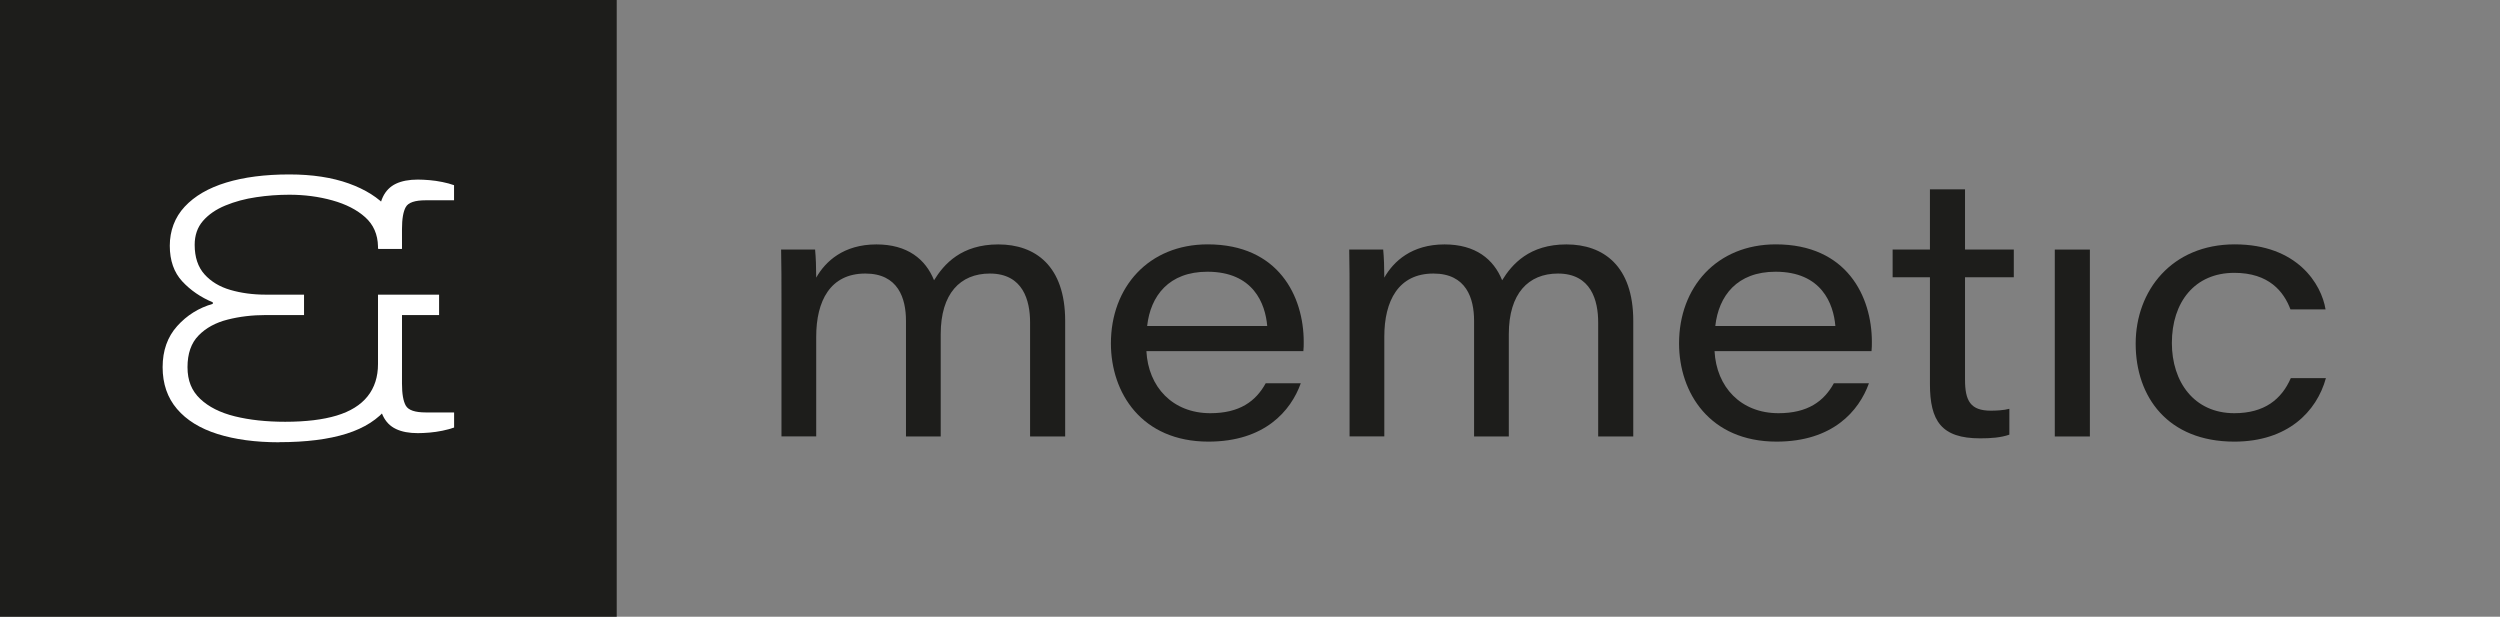 <?xml version="1.0" encoding="UTF-8"?><svg id="Layer_1" xmlns="http://www.w3.org/2000/svg" viewBox="0 0 495.16 122.15"><rect x="0" y="0" width="495.16" height="122.15" fill="#808080" stroke="none"/><defs><style>.cls-1{fill:#1d1d1b;}.cls-1,.cls-2{stroke-width:0px;}.cls-2{fill:#fff;}</style></defs><rect class="cls-1" x="0" y="0" width="122.15" height="122.15"/><path class="cls-2" d="m55.3,87.6c-4.68,0-8.75-.55-12.22-1.64-3.46-1.09-6.14-2.75-8.03-4.97-1.89-2.22-2.84-4.97-2.84-8.26s.96-6,2.88-8.14,4.27-3.61,7.06-4.41v-.3c-2.39-1-4.41-2.38-6.05-4.15-1.64-1.77-2.47-4.12-2.47-7.06s.98-5.62,2.95-7.73c1.97-2.12,4.71-3.71,8.22-4.78s7.68-1.61,12.52-1.61c4.53,0,8.45.6,11.77,1.79,3.31,1.19,5.89,2.83,7.73,4.89,1.84,2.07,2.76,4.42,2.76,7.06v.97h-4.71v-.45c-.05-2.39-.9-4.32-2.54-5.79-1.64-1.47-3.81-2.58-6.5-3.33-2.69-.75-5.53-1.12-8.52-1.12-2.19,0-4.38.16-6.57.49-2.19.32-4.22.87-6.09,1.64s-3.35,1.79-4.45,3.06c-1.1,1.27-1.64,2.85-1.64,4.74,0,2.44.65,4.38,1.94,5.83,1.3,1.45,3.01,2.48,5.15,3.1,2.14.62,4.46.93,6.95.93h7.62v4.04h-7.55c-2.69,0-5.22.3-7.58.9-2.37.6-4.29,1.64-5.75,3.14-1.47,1.49-2.2,3.59-2.2,6.28s.83,4.68,2.5,6.27c1.67,1.59,3.96,2.75,6.87,3.47s6.24,1.08,9.97,1.08c4.08,0,7.48-.41,10.2-1.23,2.71-.82,4.76-2.09,6.13-3.81,1.37-1.72,2.06-3.85,2.06-6.39v-13.75h12.1v4.04h-7.4v9.49c0,3.49-.93,6.41-2.8,8.78-1.87,2.37-4.58,4.11-8.14,5.23-3.56,1.12-8.01,1.68-13.34,1.68Z"/><path class="cls-2" d="m80.37,80.34c-.5-.9-.75-2.34-.75-4.33v-16.23h-4.63v17.87c0,1.94.29,3.51.86,4.71.57,1.19,1.43,2.07,2.58,2.61,1.14.55,2.59.82,4.33.82.7,0,1.47-.04,2.32-.11s1.69-.2,2.54-.37c.85-.17,1.62-.39,2.32-.63v-2.99h-5.6c-2.14,0-3.46-.45-3.96-1.34Z"/><path class="cls-2" d="m79.62,49.27v-3.93c0-1.99.25-3.44.75-4.33.5-.9,1.82-1.34,3.96-1.34h5.6v-2.99c-.7-.25-1.47-.46-2.32-.63-.85-.17-1.69-.3-2.54-.37s-1.62-.11-2.32-.11c-1.75,0-3.19.28-4.33.82-1.15.55-2.01,1.42-2.58,2.61-.57,1.2-.86,2.77-.86,4.71v5.57h4.63Z"/><path class="cls-1" d="m154.78,59.01c0-3.22,0-6.37-.07-9.58h6.73c.15,1.54.22,3.58.22,5.56,1.83-3.22,5.42-6.58,11.93-6.58,6.15,0,9.73,2.93,11.41,7.1,1.98-3.22,5.42-7.1,12.73-7.1s13.24,4.24,13.24,15.14v22.9h-6.95v-22.61c0-4.32-1.39-9.66-7.97-9.66-5.85,0-9.73,3.95-9.73,12v20.27h-6.88v-22.9c0-4.46-1.54-9.37-8.05-9.37-6.95,0-9.73,5.42-9.73,12.51v19.75h-6.88v-27.44Z"/><path class="cls-1" d="m227.06,69.55c.37,7.1,5.2,12.29,12.66,12.29,5.78,0,9-2.34,10.97-5.93h6.95c-1.97,5.49-7.17,11.56-18.29,11.56-13.24,0-19.32-9.66-19.32-19.46,0-11.12,7.46-19.61,19.17-19.61,14.05,0,19.02,10.32,19.02,19.32,0,.66,0,1.1-.07,1.83h-31.1Zm23.93-4.98c-.37-4.39-2.71-10.75-11.85-10.75-7.61,0-11.27,4.76-11.93,10.75h23.78Z"/><path class="cls-1" d="m267.3,59.01c0-3.22,0-6.37-.07-9.58h6.73c.15,1.54.22,3.58.22,5.56,1.83-3.22,5.42-6.58,11.93-6.58,6.15,0,9.73,2.93,11.41,7.1,1.98-3.22,5.42-7.1,12.73-7.1s13.24,4.24,13.24,15.14v22.9h-6.95v-22.61c0-4.32-1.39-9.66-7.97-9.66-5.85,0-9.73,3.95-9.73,12v20.27h-6.88v-22.9c0-4.46-1.54-9.37-8.05-9.37-6.95,0-9.73,5.42-9.73,12.51v19.75h-6.88v-27.44Z"/><path class="cls-1" d="m339.59,69.55c.37,7.1,5.2,12.29,12.66,12.29,5.78,0,9-2.34,10.97-5.93h6.95c-1.97,5.49-7.17,11.56-18.29,11.56-13.24,0-19.32-9.66-19.32-19.46,0-11.12,7.46-19.61,19.17-19.61,14.05,0,19.02,10.32,19.02,19.32,0,.66,0,1.1-.07,1.83h-31.1Zm23.93-4.98c-.37-4.39-2.71-10.75-11.85-10.75-7.61,0-11.27,4.76-11.93,10.75h23.78Z"/><path class="cls-1" d="m374.86,49.43h7.39v-11.93h6.95v11.93h9.66v5.49h-9.66v20.27c0,4.24,1.1,6.15,5.12,6.15,1.02,0,2.56-.07,3.66-.37v5.12c-1.68.59-3.66.73-5.78.73-7.68,0-9.95-3.44-9.95-10.76v-21.14h-7.39v-5.49Z"/><path class="cls-1" d="m406.98,49.43h6.95v37.02h-6.95v-37.02Z"/><path class="cls-1" d="m460.68,74.89c-1.83,6.66-7.61,12.58-18.14,12.58-13.17,0-19.54-8.85-19.54-19.39s7.17-19.68,19.61-19.68,17.19,7.9,18,12.88h-6.95c-1.32-3.51-4.24-7.24-11.12-7.24-7.83,0-12.37,5.78-12.37,13.9,0,7.68,4.39,13.9,12.37,13.9,6,0,9.37-2.78,11.19-6.95h6.95Z"/></svg>